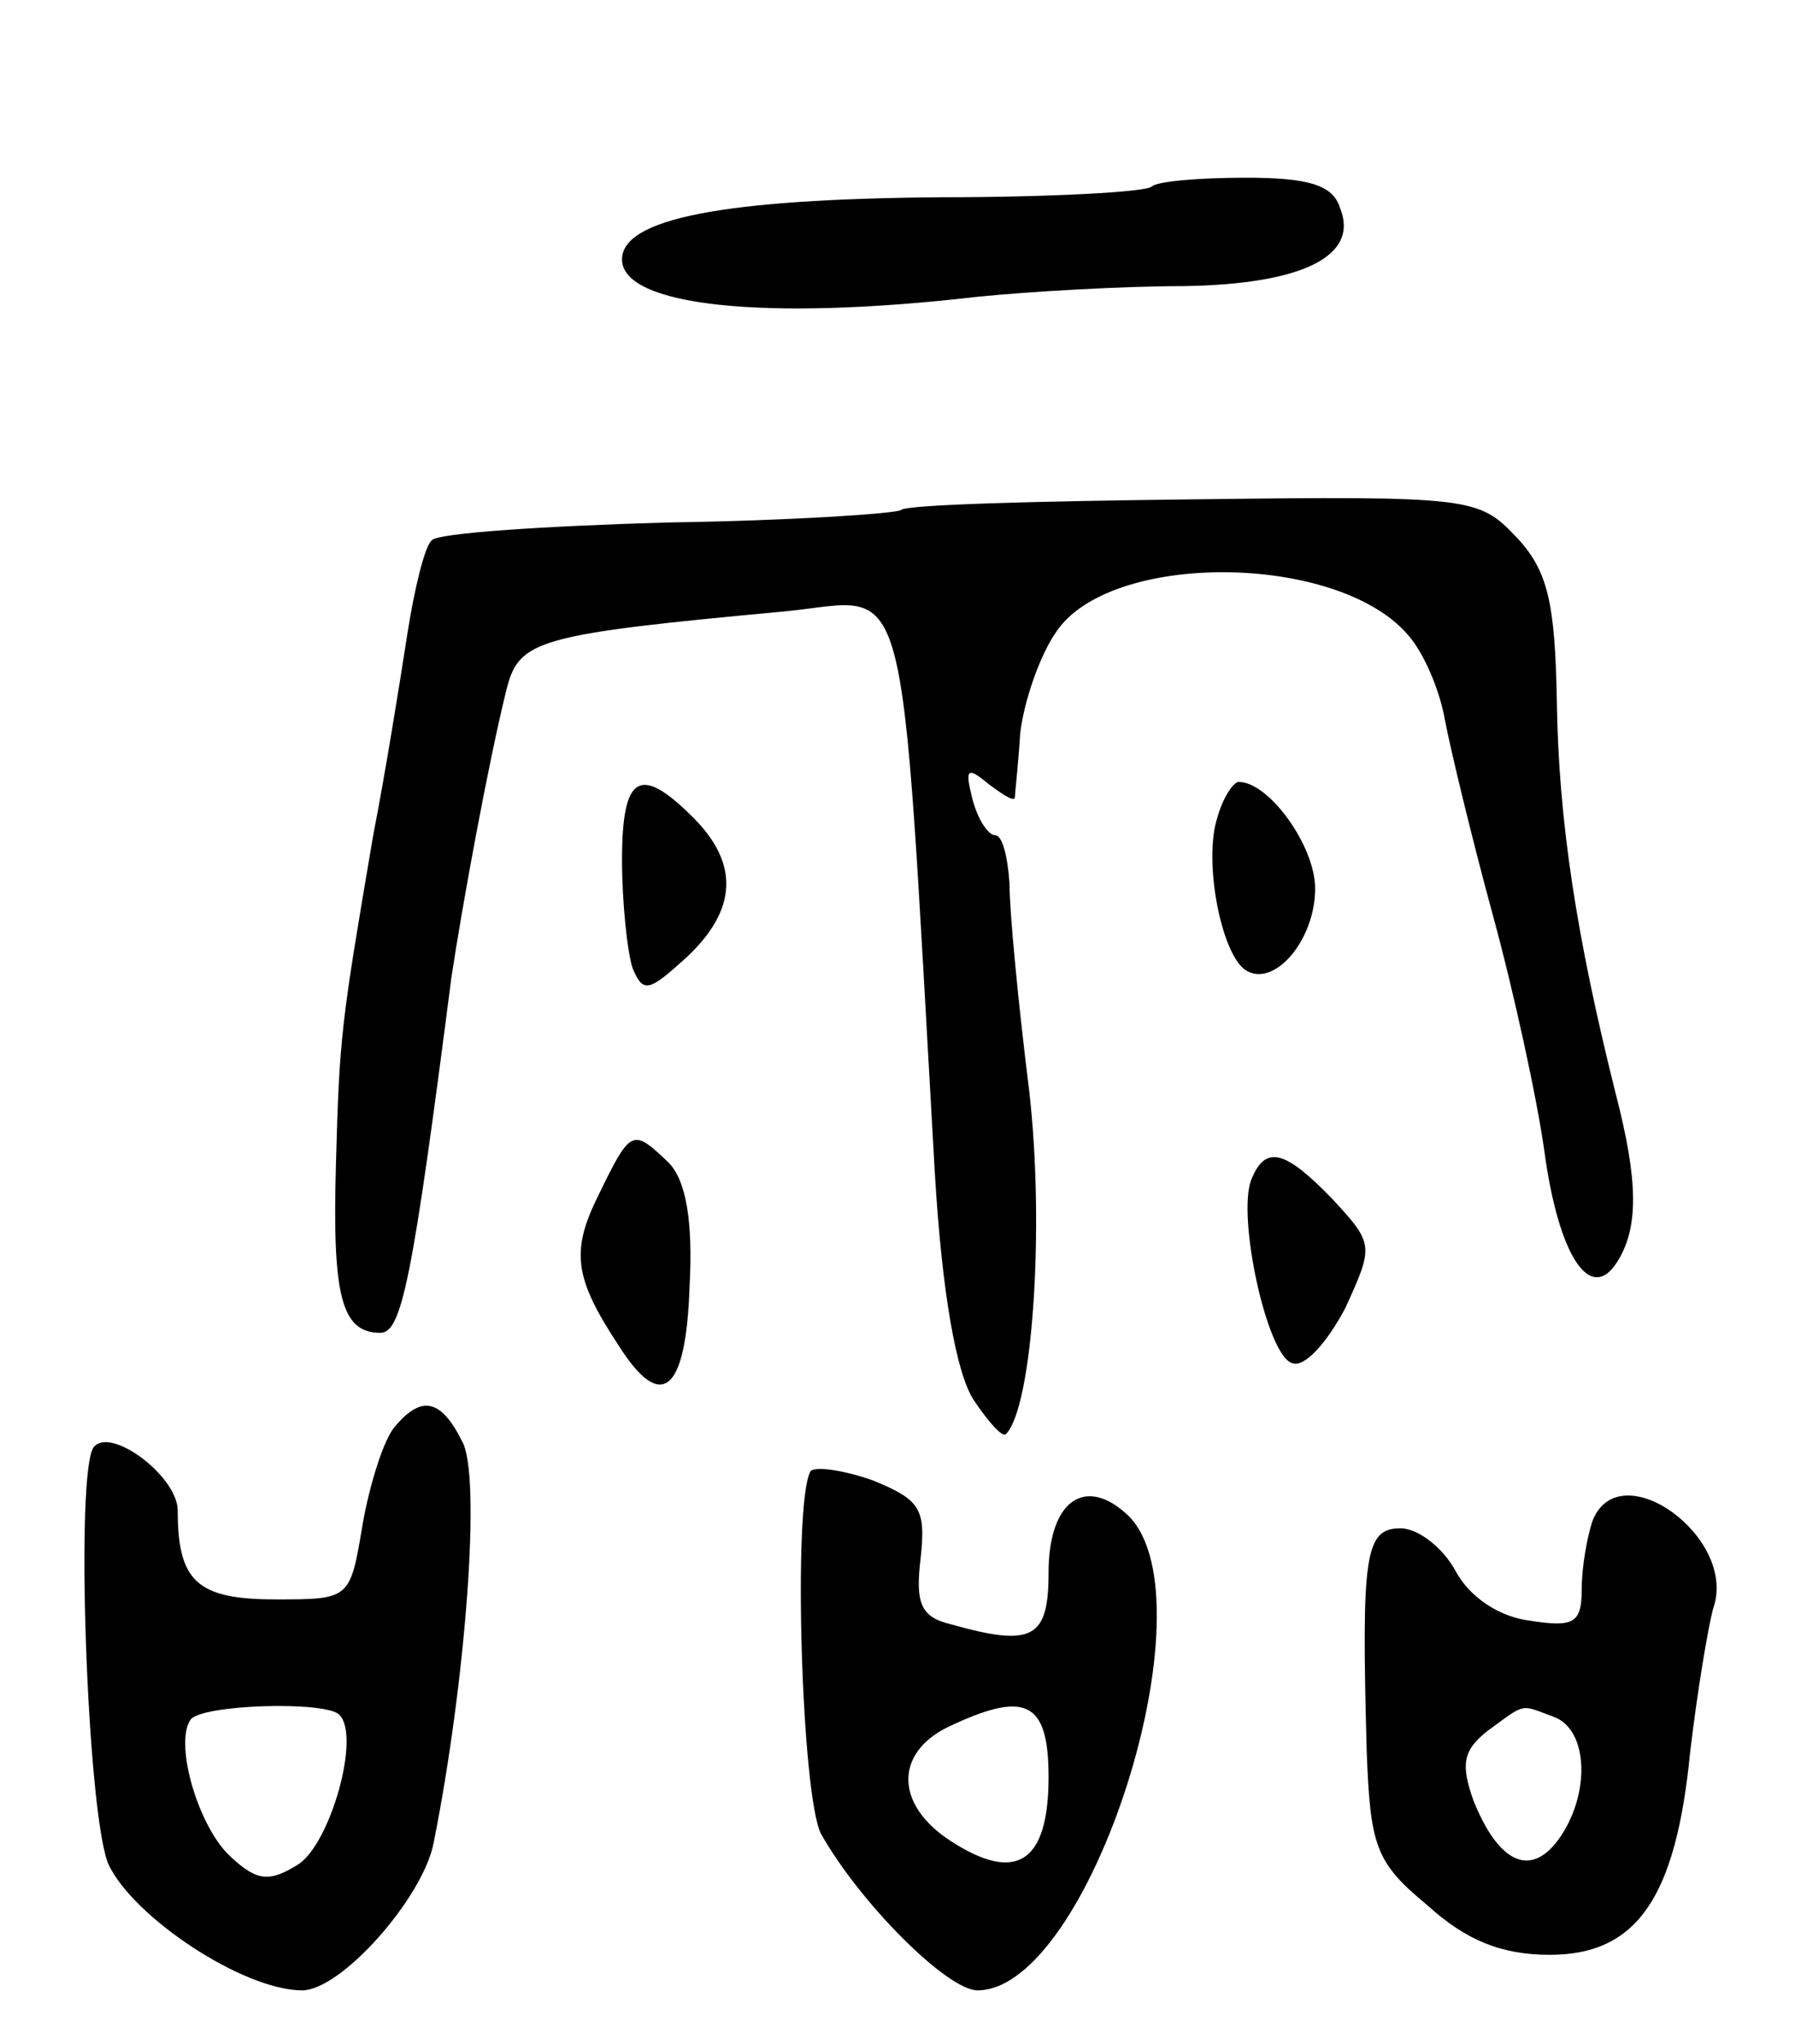 <svg version="1.0" xmlns="http://www.w3.org/2000/svg"
 width="101pt" height="115pt" viewBox="0 0 101 115"
 preserveAspectRatio="xMidYMid meet">
<g transform="translate(0,115) scale(0.1,-0.1)"
fill="#000000" stroke="none">
<path d="M648 1045 c-3 -3 -56 -6 -119 -6 -122 -1 -179 -12 -179 -35 0 -26 79
-35 200 -21 30 3 82 6 116 6 67 1 99 17 88 44 -4 13 -18 17 -53 17 -26 0 -50
-2 -53 -5z"/>
<path d="M507 863 c-3 -2 -62 -6 -131 -7 -70 -2 -130 -6 -133 -10 -4 -3 -10
-28 -14 -54 -4 -26 -12 -76 -19 -112 -18 -106 -19 -112 -21 -186 -2 -73 3 -94
25 -94 12 0 18 29 40 200 6 40 21 122 31 162 7 28 17 31 157 44 71 7 64 34 84
-316 4 -67 12 -113 22 -128 8 -12 16 -21 18 -19 15 15 22 117 13 194 -6 48
-11 100 -11 116 -1 15 -4 27 -8 27 -4 0 -10 9 -13 21 -4 16 -3 18 9 8 8 -6 14
-10 15 -8 0 2 2 19 3 36 2 18 11 44 20 57 30 46 158 45 198 -1 9 -10 18 -31
21 -48 3 -16 15 -66 27 -110 12 -44 25 -104 29 -133 8 -59 26 -86 41 -62 12
19 12 45 -1 95 -22 88 -32 153 -33 220 -1 56 -5 74 -23 93 -21 22 -25 23 -182
21 -88 -1 -162 -3 -164 -6z"/>
<path d="M350 666 c0 -24 3 -52 6 -61 6 -14 9 -13 30 6 29 27 30 53 4 79 -30
30 -40 24 -40 -24z"/>
<path d="M685 690 c-8 -24 2 -77 16 -86 16 -10 39 17 39 46 0 24 -26 60 -43
60 -3 0 -9 -9 -12 -20z"/>
<path d="M337 478 c-16 -32 -14 -47 11 -85 24 -38 38 -27 40 33 2 37 -2 60
-12 70 -20 19 -21 19 -39 -18z"/>
<path d="M704 486 c-8 -21 9 -99 23 -103 7 -3 20 12 30 31 16 35 16 36 -7 61
-27 28 -38 31 -46 11z"/>
<path d="M222 347 c-6 -7 -14 -32 -18 -55 -7 -42 -7 -42 -49 -42 -44 0 -55 10
-55 50 0 19 -37 47 -47 36 -11 -11 -4 -207 8 -235 14 -30 76 -71 109 -71 22 0
68 52 74 83 18 90 27 207 16 226 -12 24 -23 26 -38 8z m-31 -162 c12 -12 -5
-72 -23 -84 -16 -10 -23 -10 -38 4 -18 16 -32 63 -23 77 5 9 77 11 84 3z"/>
<path d="M456 322 c-10 -18 -5 -183 6 -204 22 -39 71 -88 88 -88 63 0 133 219
85 267 -24 23 -45 9 -45 -32 0 -37 -9 -42 -55 -29 -17 4 -20 12 -17 37 3 28 0
33 -27 44 -17 6 -33 8 -35 5z m134 -172 c0 -48 -18 -60 -55 -36 -31 20 -32 49
-2 64 44 21 57 15 57 -28z"/>
<path d="M896 294 c-3 -9 -6 -26 -6 -38 0 -19 -4 -22 -29 -18 -17 2 -34 13
-42 28 -7 13 -21 24 -31 24 -20 0 -22 -15 -19 -125 2 -54 5 -63 34 -87 22 -20
42 -28 69 -28 49 0 71 32 79 114 4 34 10 70 13 81 14 40 -53 88 -68 49z m-22
-110 c20 -7 21 -44 3 -69 -16 -22 -34 -13 -48 22 -7 20 -6 28 8 39 22 16 18
15 37 8z"/>
</g>
</svg>
